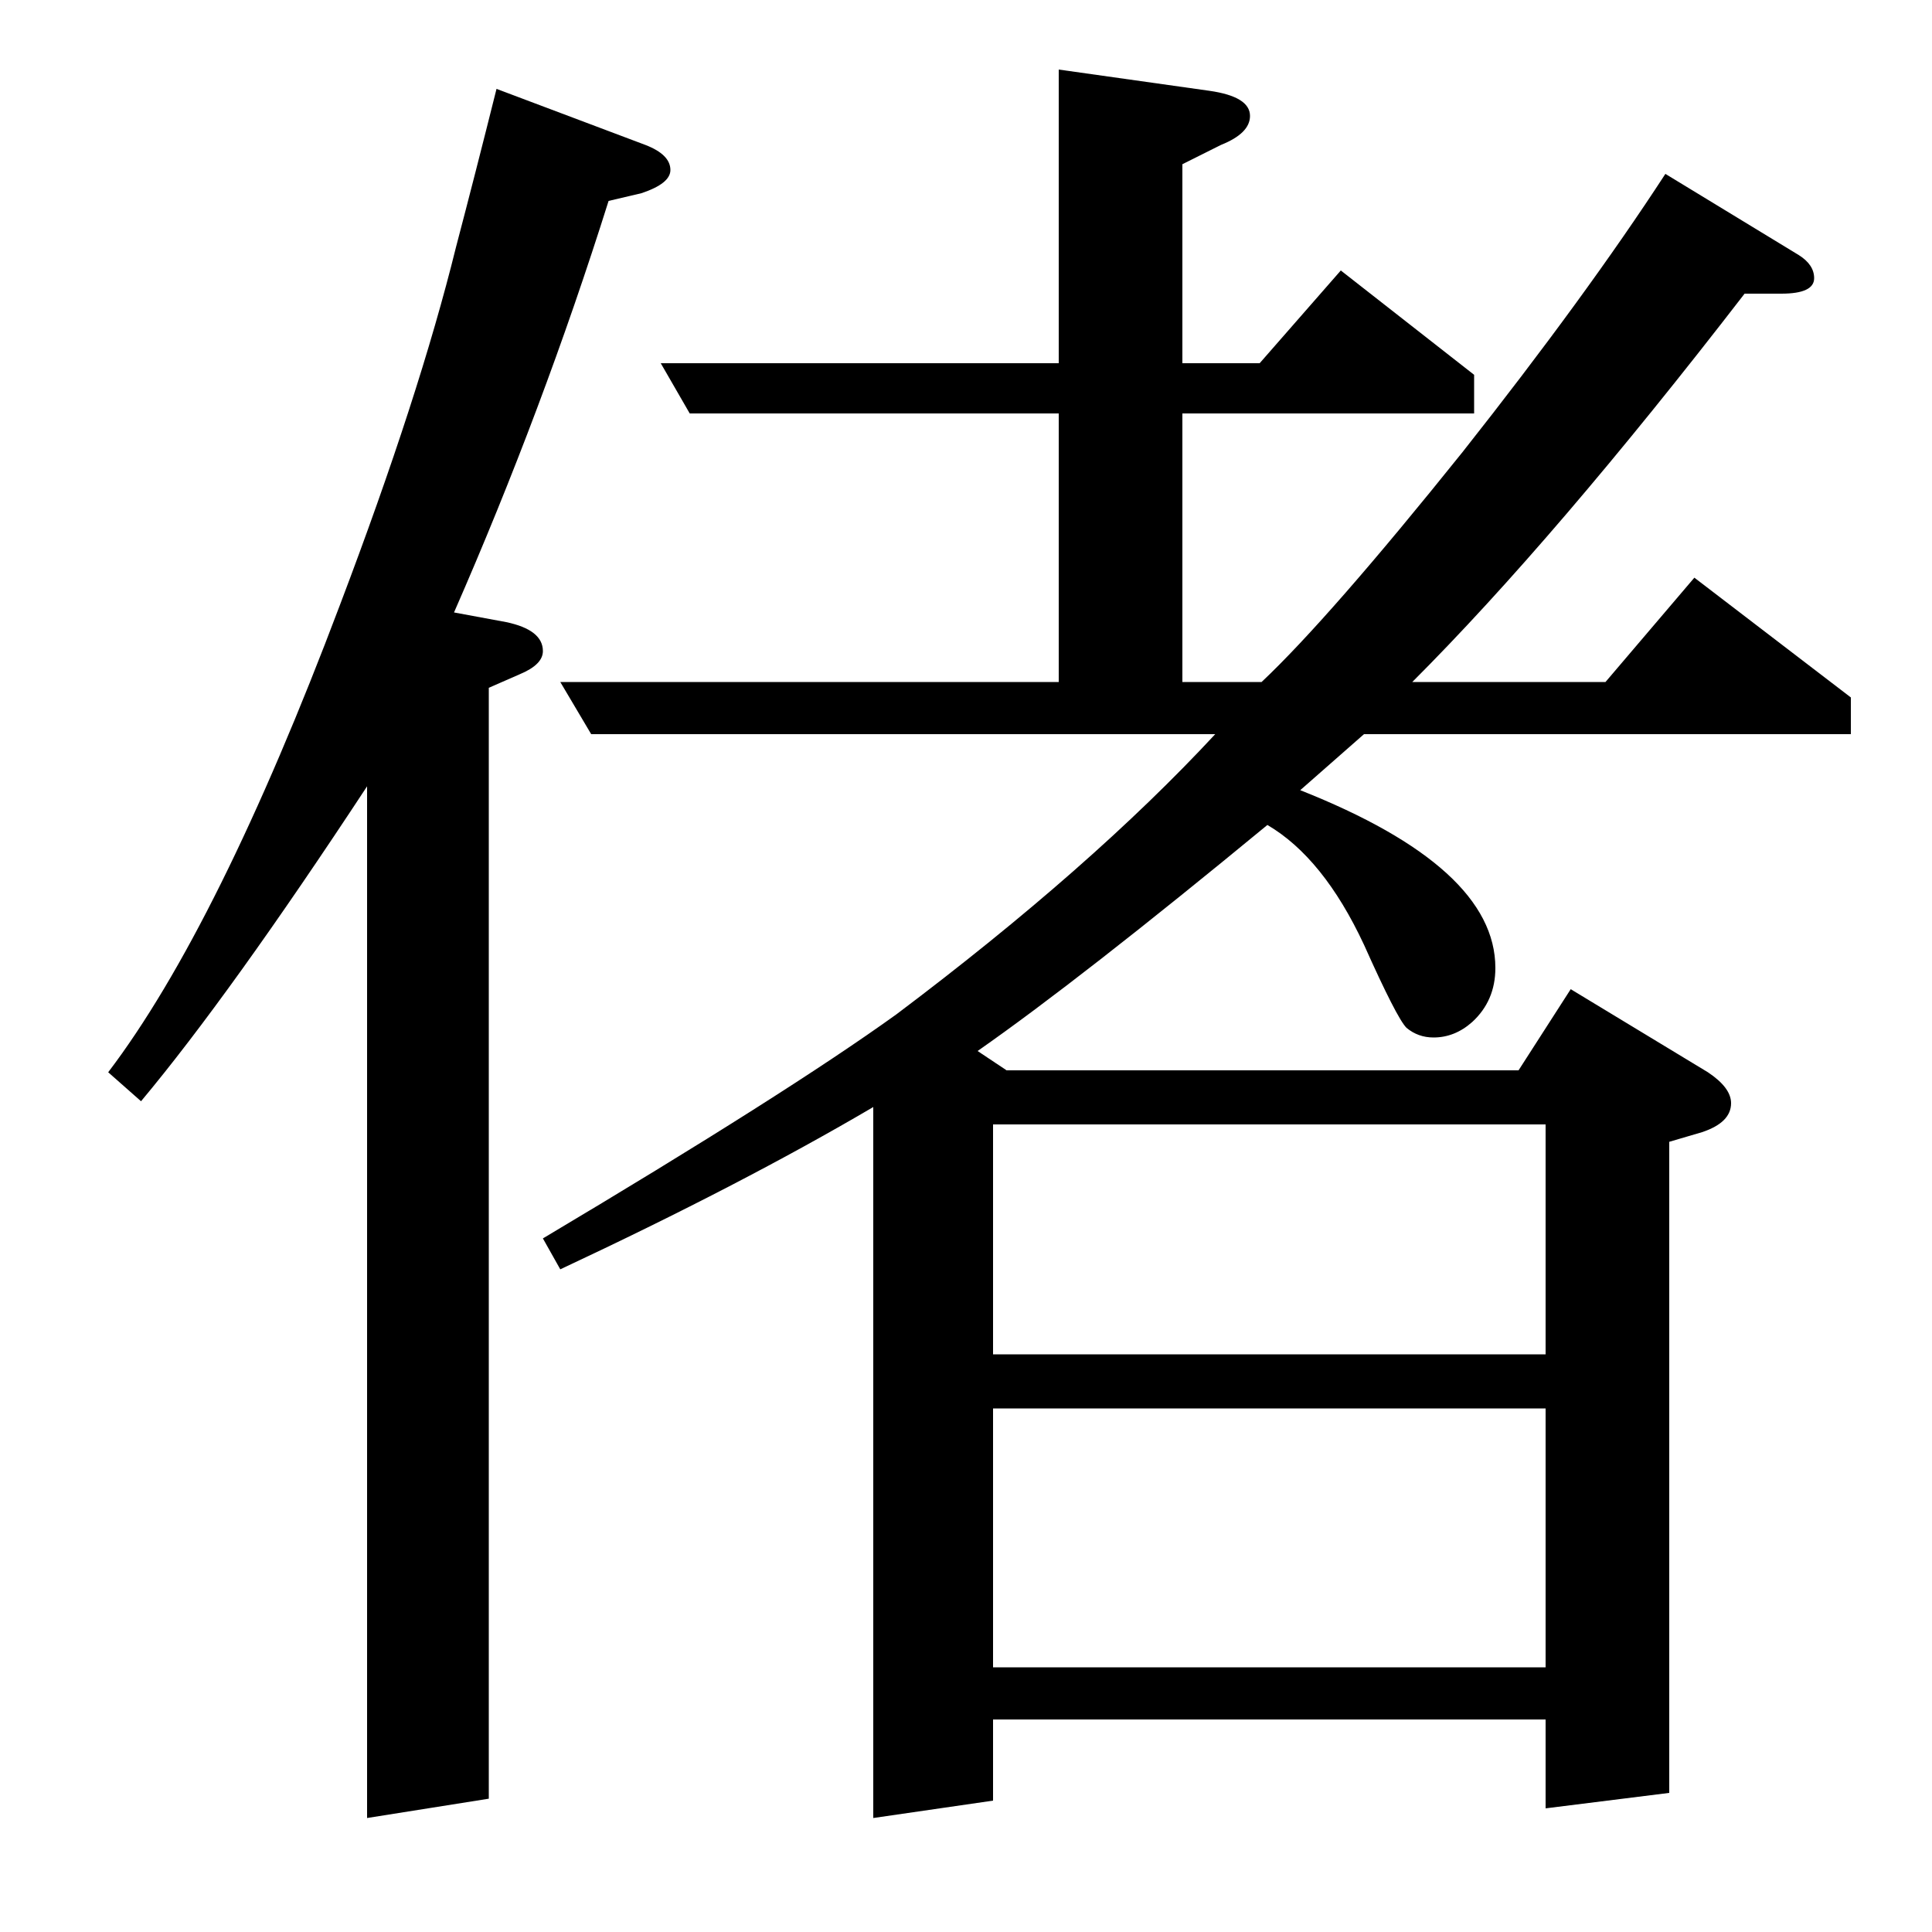 <?xml version="1.0" standalone="no"?>
<!DOCTYPE svg PUBLIC "-//W3C//DTD SVG 1.1//EN" "http://www.w3.org/Graphics/SVG/1.1/DTD/svg11.dtd" >
<svg xmlns="http://www.w3.org/2000/svg" xmlns:xlink="http://www.w3.org/1999/xlink" version="1.1" viewBox="0 -120 1000 1000">
  <g transform="matrix(1 0 0 -1 0 880)">
   <path fill="currentColor"
d="M190 59v534q-71 -108 -117 -163l-17 15q57 75 120 242q41 108 60 185q10 38 21 82l77 -29q13 -5 13 -13q0 -7 -15 -12l-17 -4q-34 -108 -80 -213l27 -5q19 -4 19 -15q0 -7 -12 -12l-16 -7v-575zM452 59v368q-68 -40 -162 -84l-9 16q126 75 183 116q101 76 165 145h-323
l-16 27h258v139h-191l-15 26h206v152l78 -11q21 -3 21 -13q0 -9 -15 -15l-20 -10v-103h40l42 48l69 -54v-20h-151v-139h41q35 33 104 119q64 81 105 144l69 -42q8 -5 8 -12q0 -8 -17 -8h-19q-98 -127 -172 -201h100l46 54l81 -62v-19h-252l-33 -29q101 -40 101 -92
q0 -17 -12 -28q-9 -8 -20 -8q-8 0 -14 5q-5 5 -22 43q-21 45 -50 62q-97 -80 -150 -117l15 -10h265l27 42l71 -43q12 -8 12 -16q0 -10 -15 -15l-17 -5v-337l-64 -8v46h-286v-42zM514 271v-134h286v134h-286zM514 418v-119h286v119h-286z" />
  </g>

</svg>
